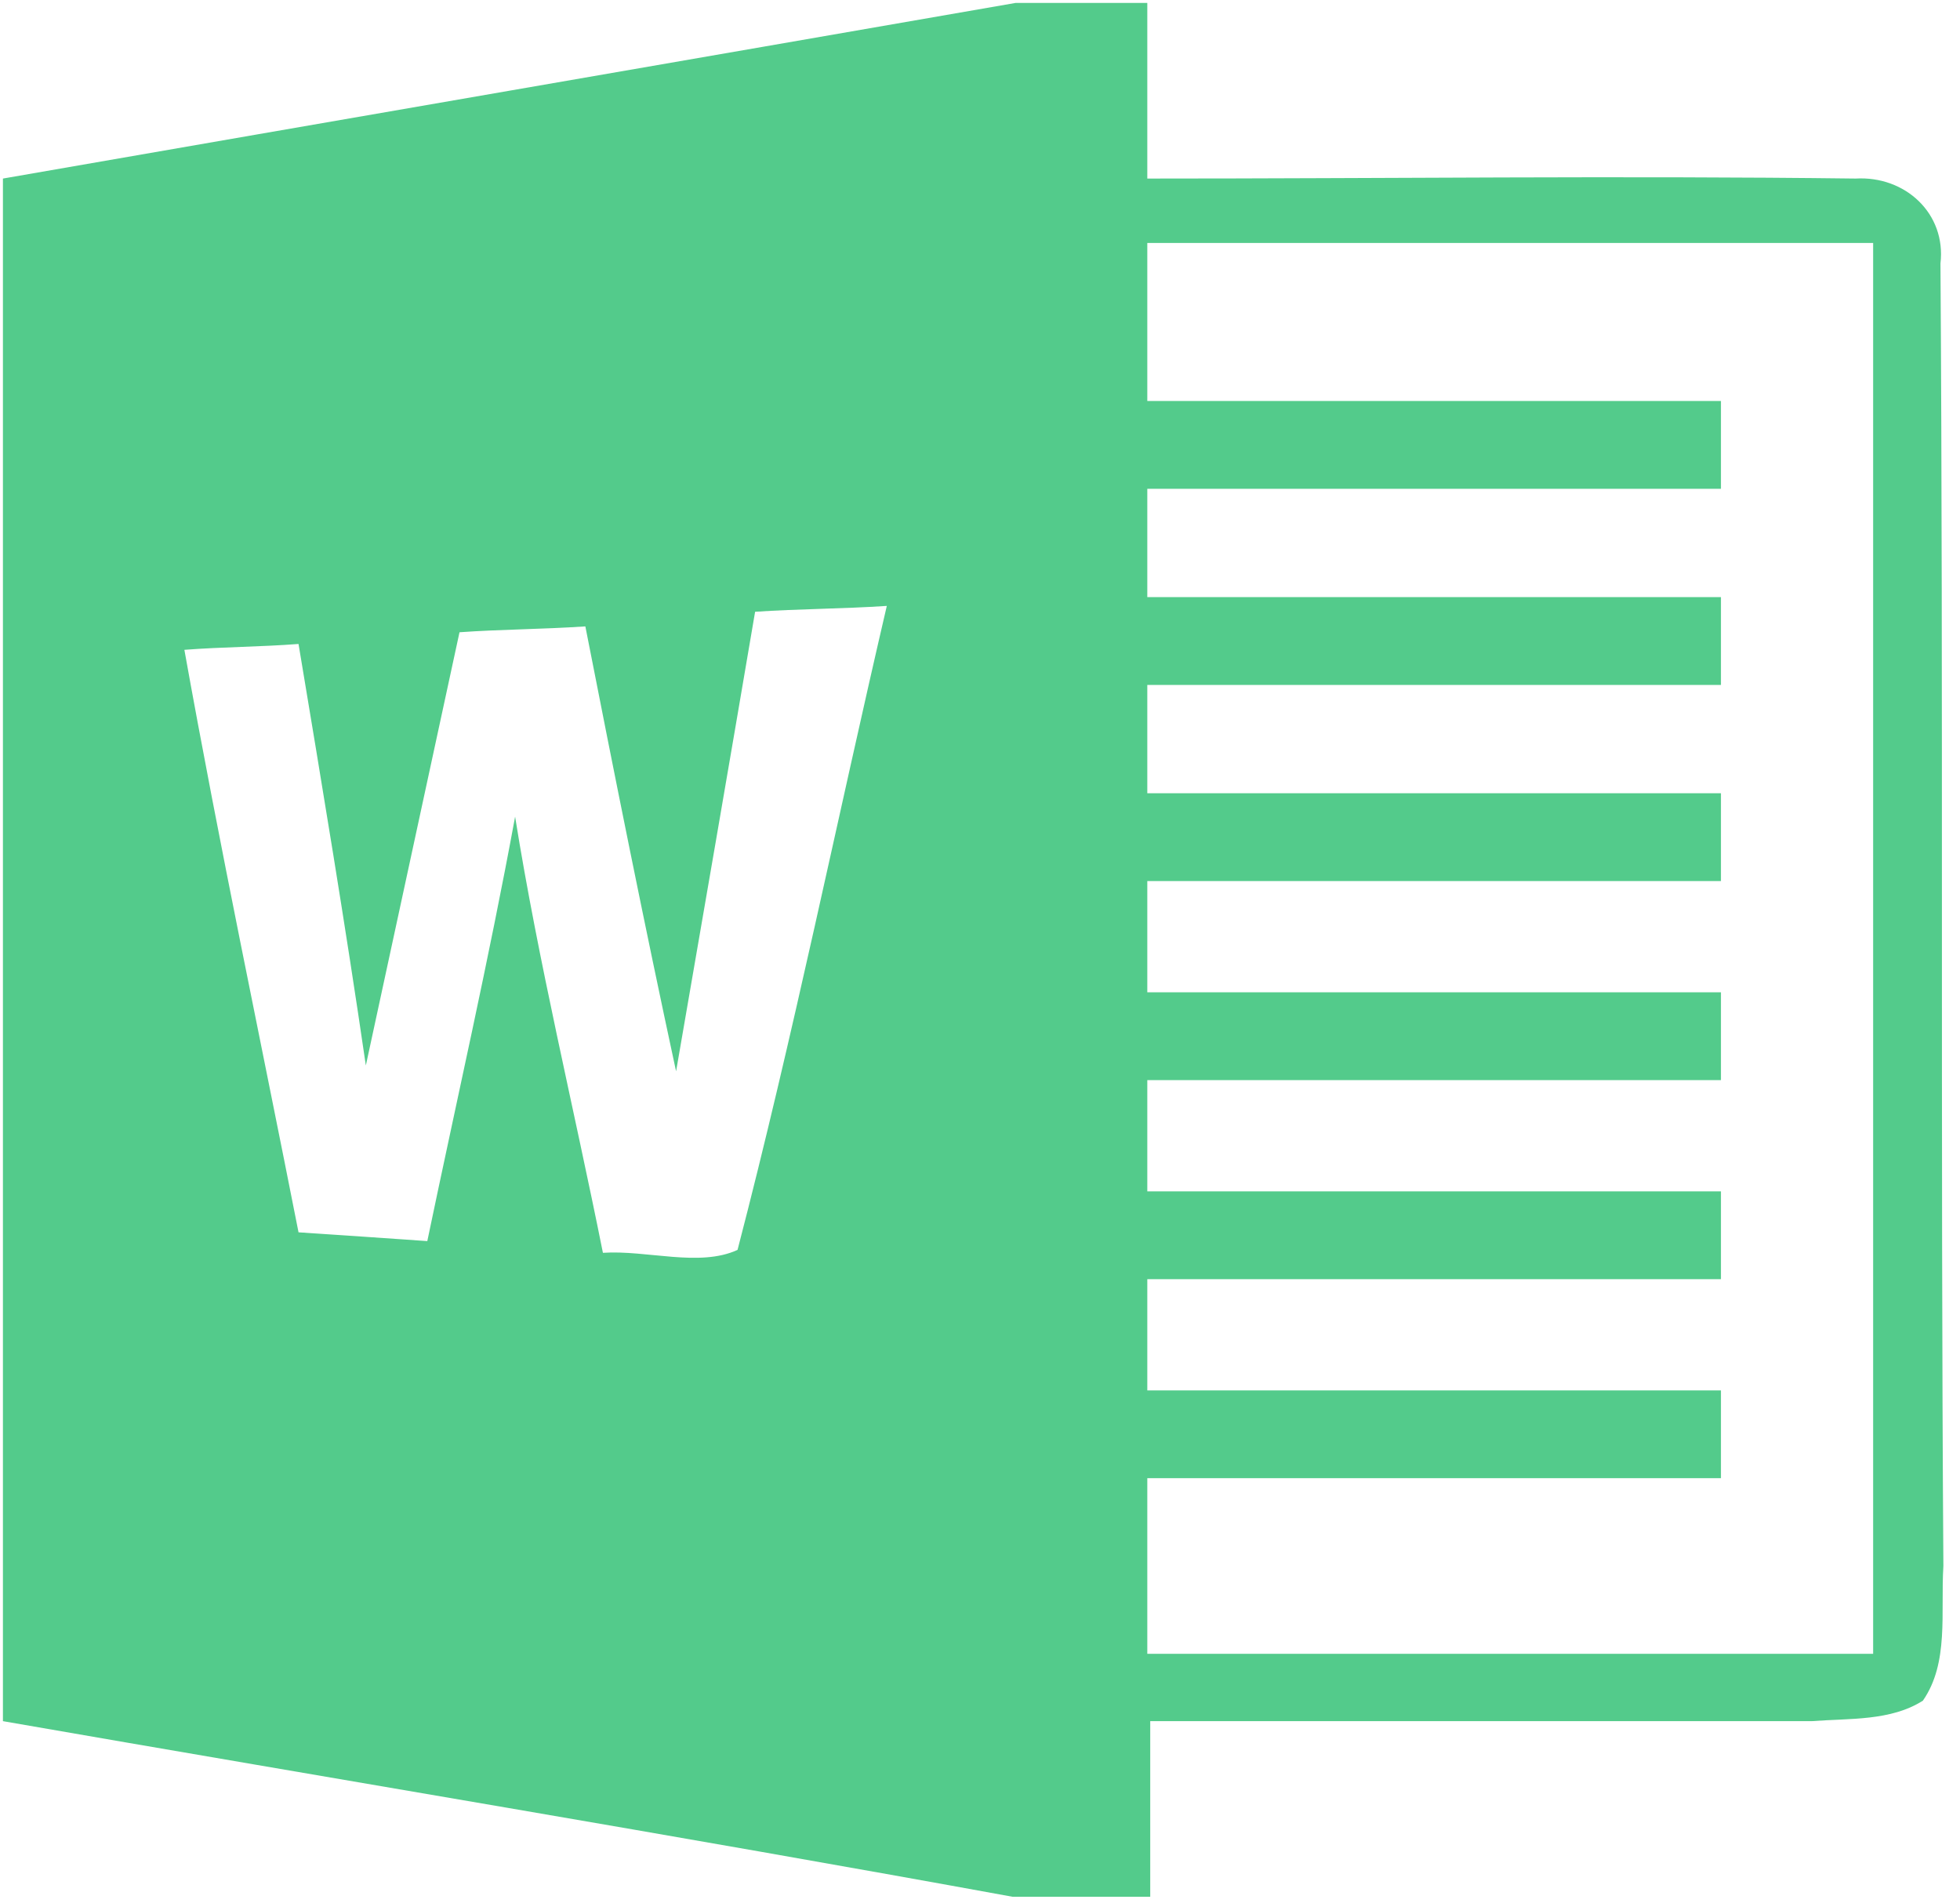 <?xml version="1.0" standalone="no"?><!DOCTYPE svg PUBLIC "-//W3C//DTD SVG 1.1//EN" "http://www.w3.org/Graphics/SVG/1.1/DTD/svg11.dtd"><svg t="1553512808323" class="icon" style="" viewBox="0 0 1055 1024" version="1.1" xmlns="http://www.w3.org/2000/svg" p-id="5590" xmlns:xlink="http://www.w3.org/1999/xlink" width="206.055" height="200"><defs><style type="text/css"></style></defs><path d="M1044.48 141.785c3.151-26.782-18.905-47.262-45.686-45.686-126.031-1.575-253.637 0-381.243 0v-94.523h-70.892c-181.169 31.508-363.914 63.015-545.083 94.523v830.228c181.169 31.508 362.338 61.44 543.508 94.523h74.043v-94.523h356.037c20.48-1.575 42.535 0 59.865-11.028 14.178-20.48 9.452-47.262 11.028-72.468-1.575-233.157 0-467.889-1.575-701.046zM396.997 672.689c-20.48 9.452-48.837 0-72.468 1.575-15.754-78.769-34.658-155.963-47.262-234.732-14.178 77.194-31.508 152.812-47.262 228.431-22.055-1.575-45.686-3.151-69.317-4.726-20.48-103.975-42.535-207.951-61.44-313.502 20.48-1.575 40.96-1.575 61.44-3.151 12.603 75.618 25.206 151.237 36.234 226.855l50.412-233.157c22.055-1.575 44.111-1.575 67.742-3.151 15.754 80.345 31.508 159.114 48.837 239.458 14.178-81.92 28.357-163.84 42.535-247.335 23.631-1.575 47.262-1.575 70.892-3.151-26.782 115.003-50.412 231.582-80.345 346.585z m612.825 217.403H617.551v-94.523h308.775v-47.262H617.551v-59.865h308.775v-47.262H617.551v-59.865h308.775v-47.262H617.551v-59.865h308.775v-47.262H617.551v-58.289h308.775v-47.262H617.551v-58.289h308.775v-47.262H617.551V130.757H1008.246v759.335z" fill="#53CB8B" p-id="5591"></path></svg>